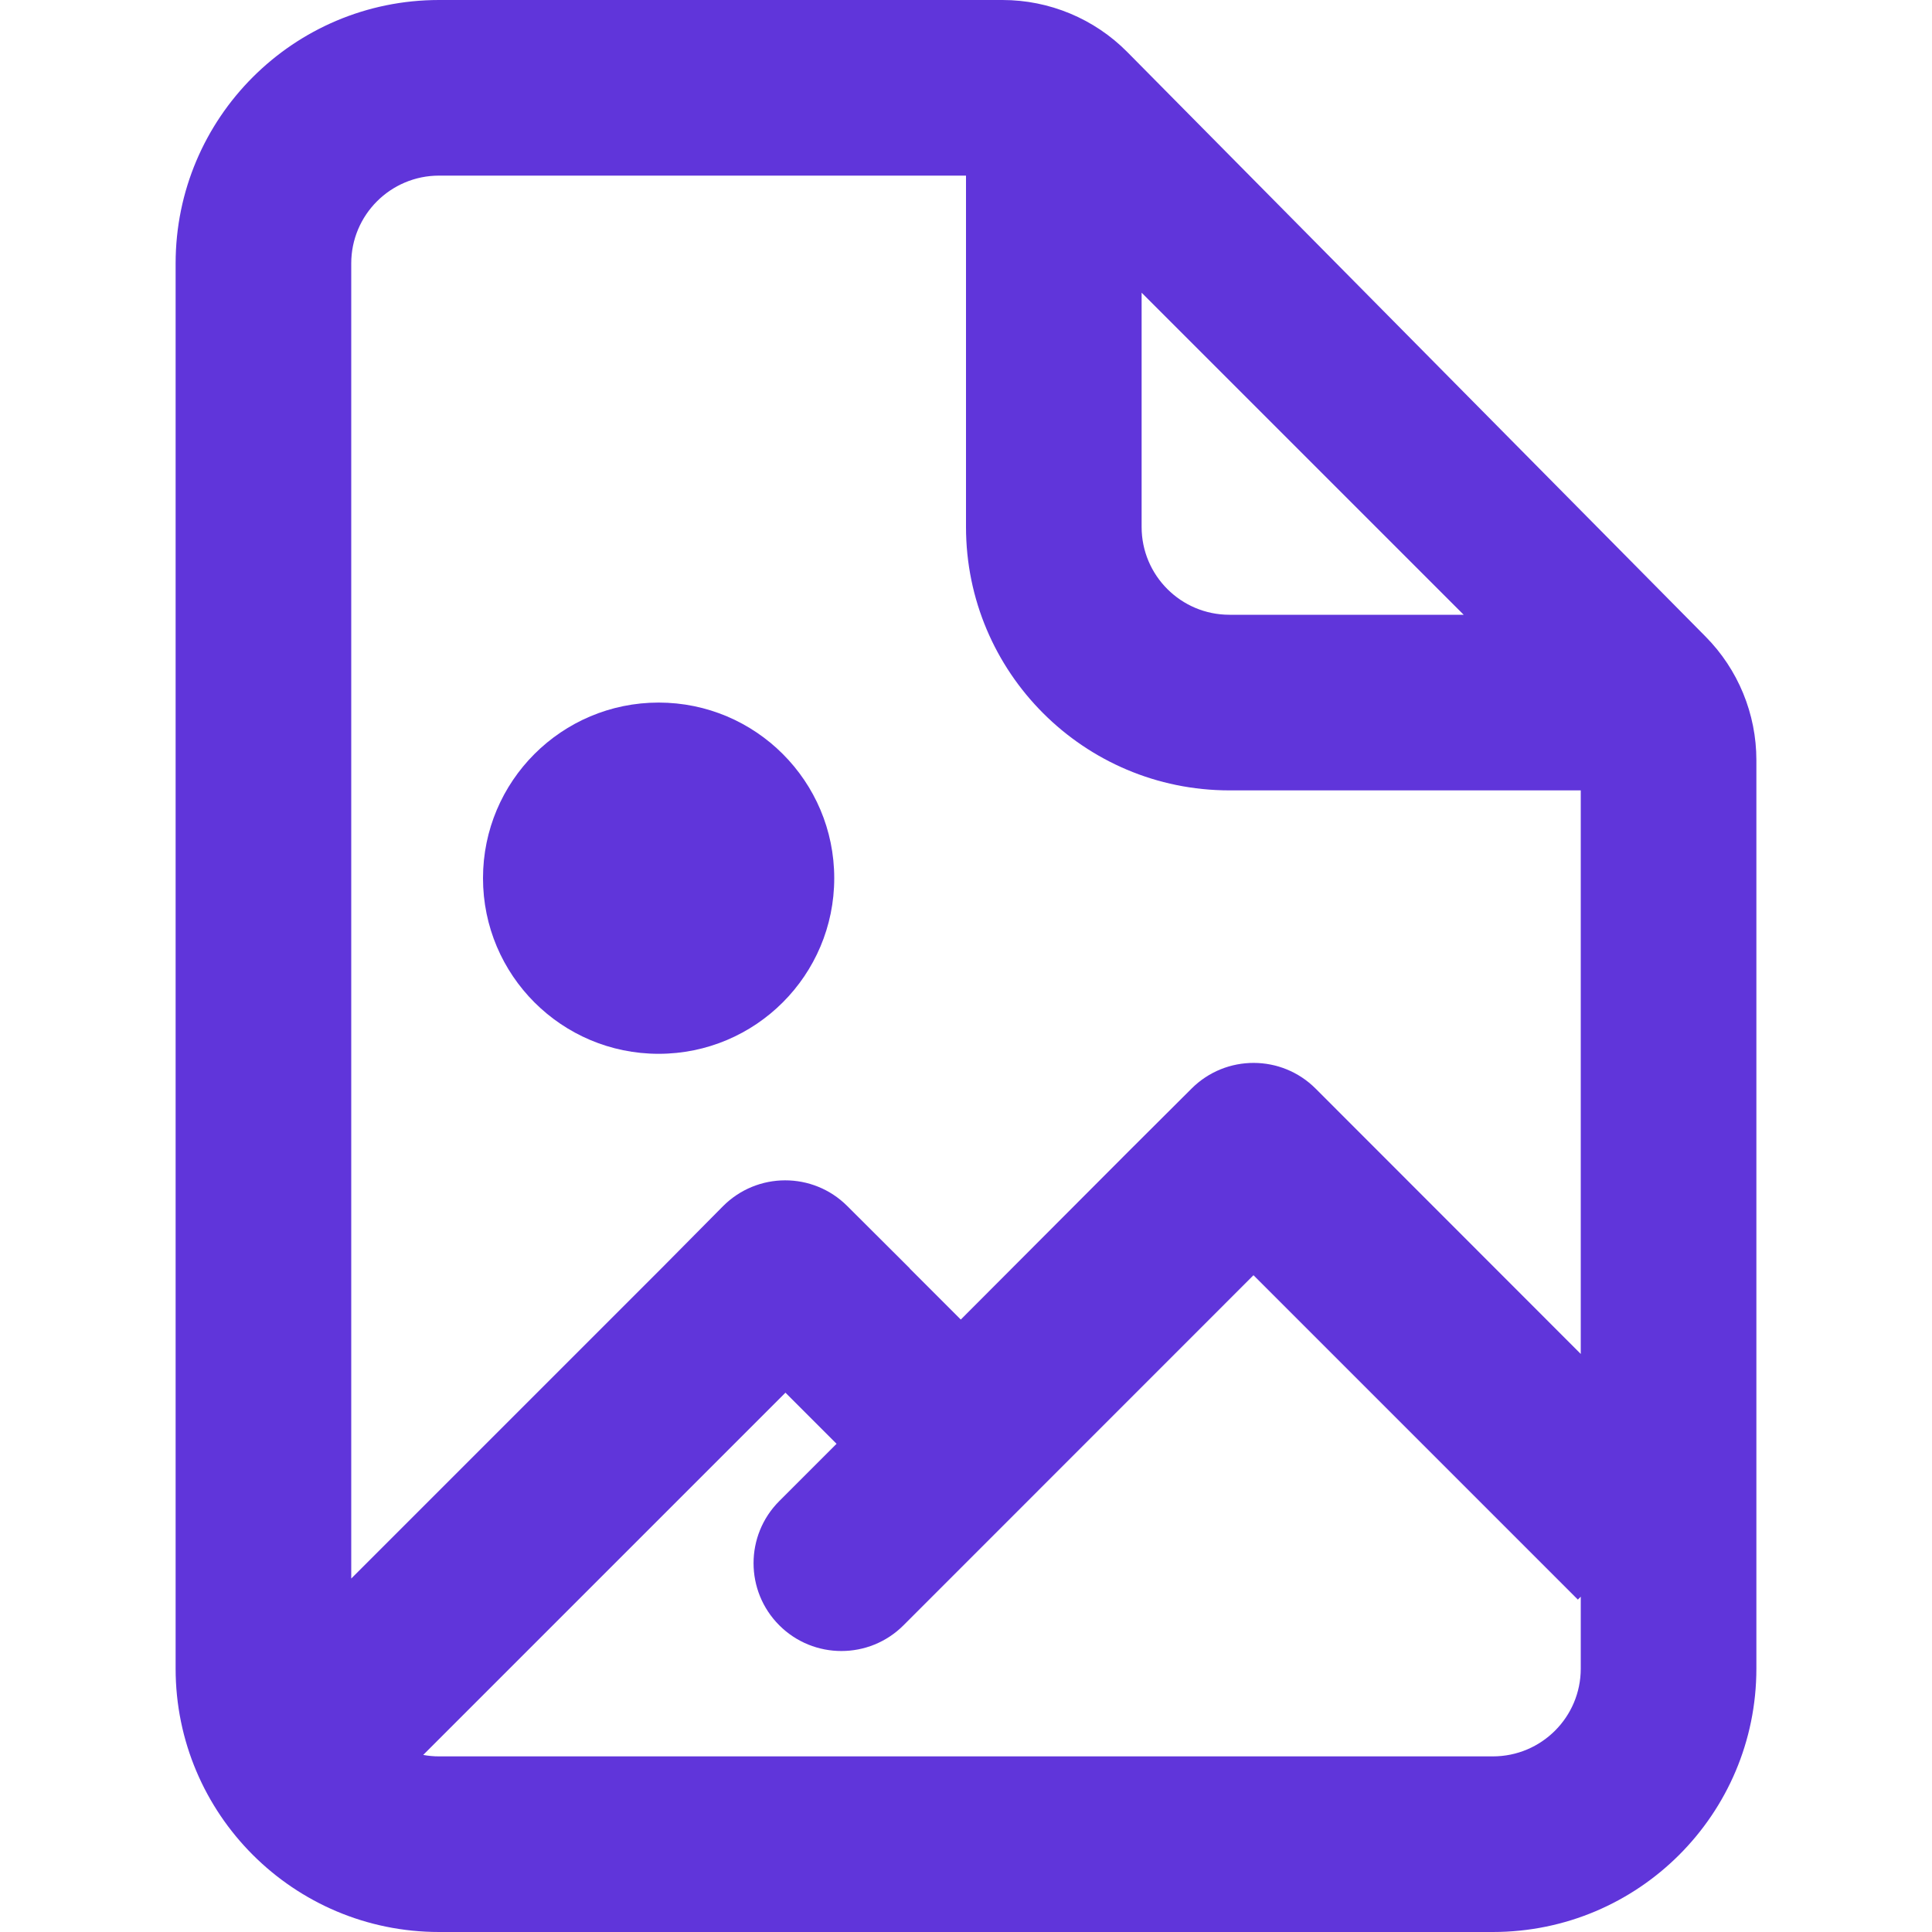<svg width="20" height="20" viewBox="0 0 20 20" fill="none" xmlns="http://www.w3.org/2000/svg">
<path d="M8.636 9.091C8.636 10.095 7.822 10.909 6.818 10.909C5.814 10.909 5 10.095 5 9.091C5 8.087 5.814 7.273 6.818 7.273C7.822 7.273 8.636 8.087 8.636 9.091Z" fill="#6035DA"/>
<path fill-rule="evenodd" clip-rule="evenodd" d="M1.818 2.727C1.818 1.221 3.039 0 4.545 0H10.378C10.863 0 11.329 0.194 11.67 0.539L17.656 6.59C17.993 6.93 18.182 7.39 18.182 7.869V17.273C18.182 18.779 16.961 20 15.454 20H4.545C3.039 20 1.818 18.779 1.818 17.273V2.727ZM3.636 2.727C3.636 2.225 4.043 1.818 4.545 1.818H10V5.455C10 6.961 11.221 8.182 12.727 8.182H16.364V14.016L13.62 11.27C13.266 10.915 12.691 10.914 12.336 11.268L11.688 11.914L9.946 13.66L9.417 13.131L9.418 13.13L8.771 12.485C8.415 12.129 7.838 12.13 7.483 12.488L6.846 13.131L3.636 16.341V2.727ZM4.381 18.167C4.435 18.177 4.489 18.182 4.545 18.182H15.454C15.957 18.182 16.364 17.775 16.364 17.273V16.529L16.334 16.559L12.976 13.201L9.353 16.825C8.998 17.18 8.422 17.18 8.067 16.825C7.712 16.47 7.712 15.894 8.067 15.539L8.66 14.946L8.131 14.417L4.381 18.167ZM15.152 6.364L11.818 3.03V5.455C11.818 5.957 12.225 6.364 12.727 6.364H15.152Z" fill="#6035DA"/>
</svg>
